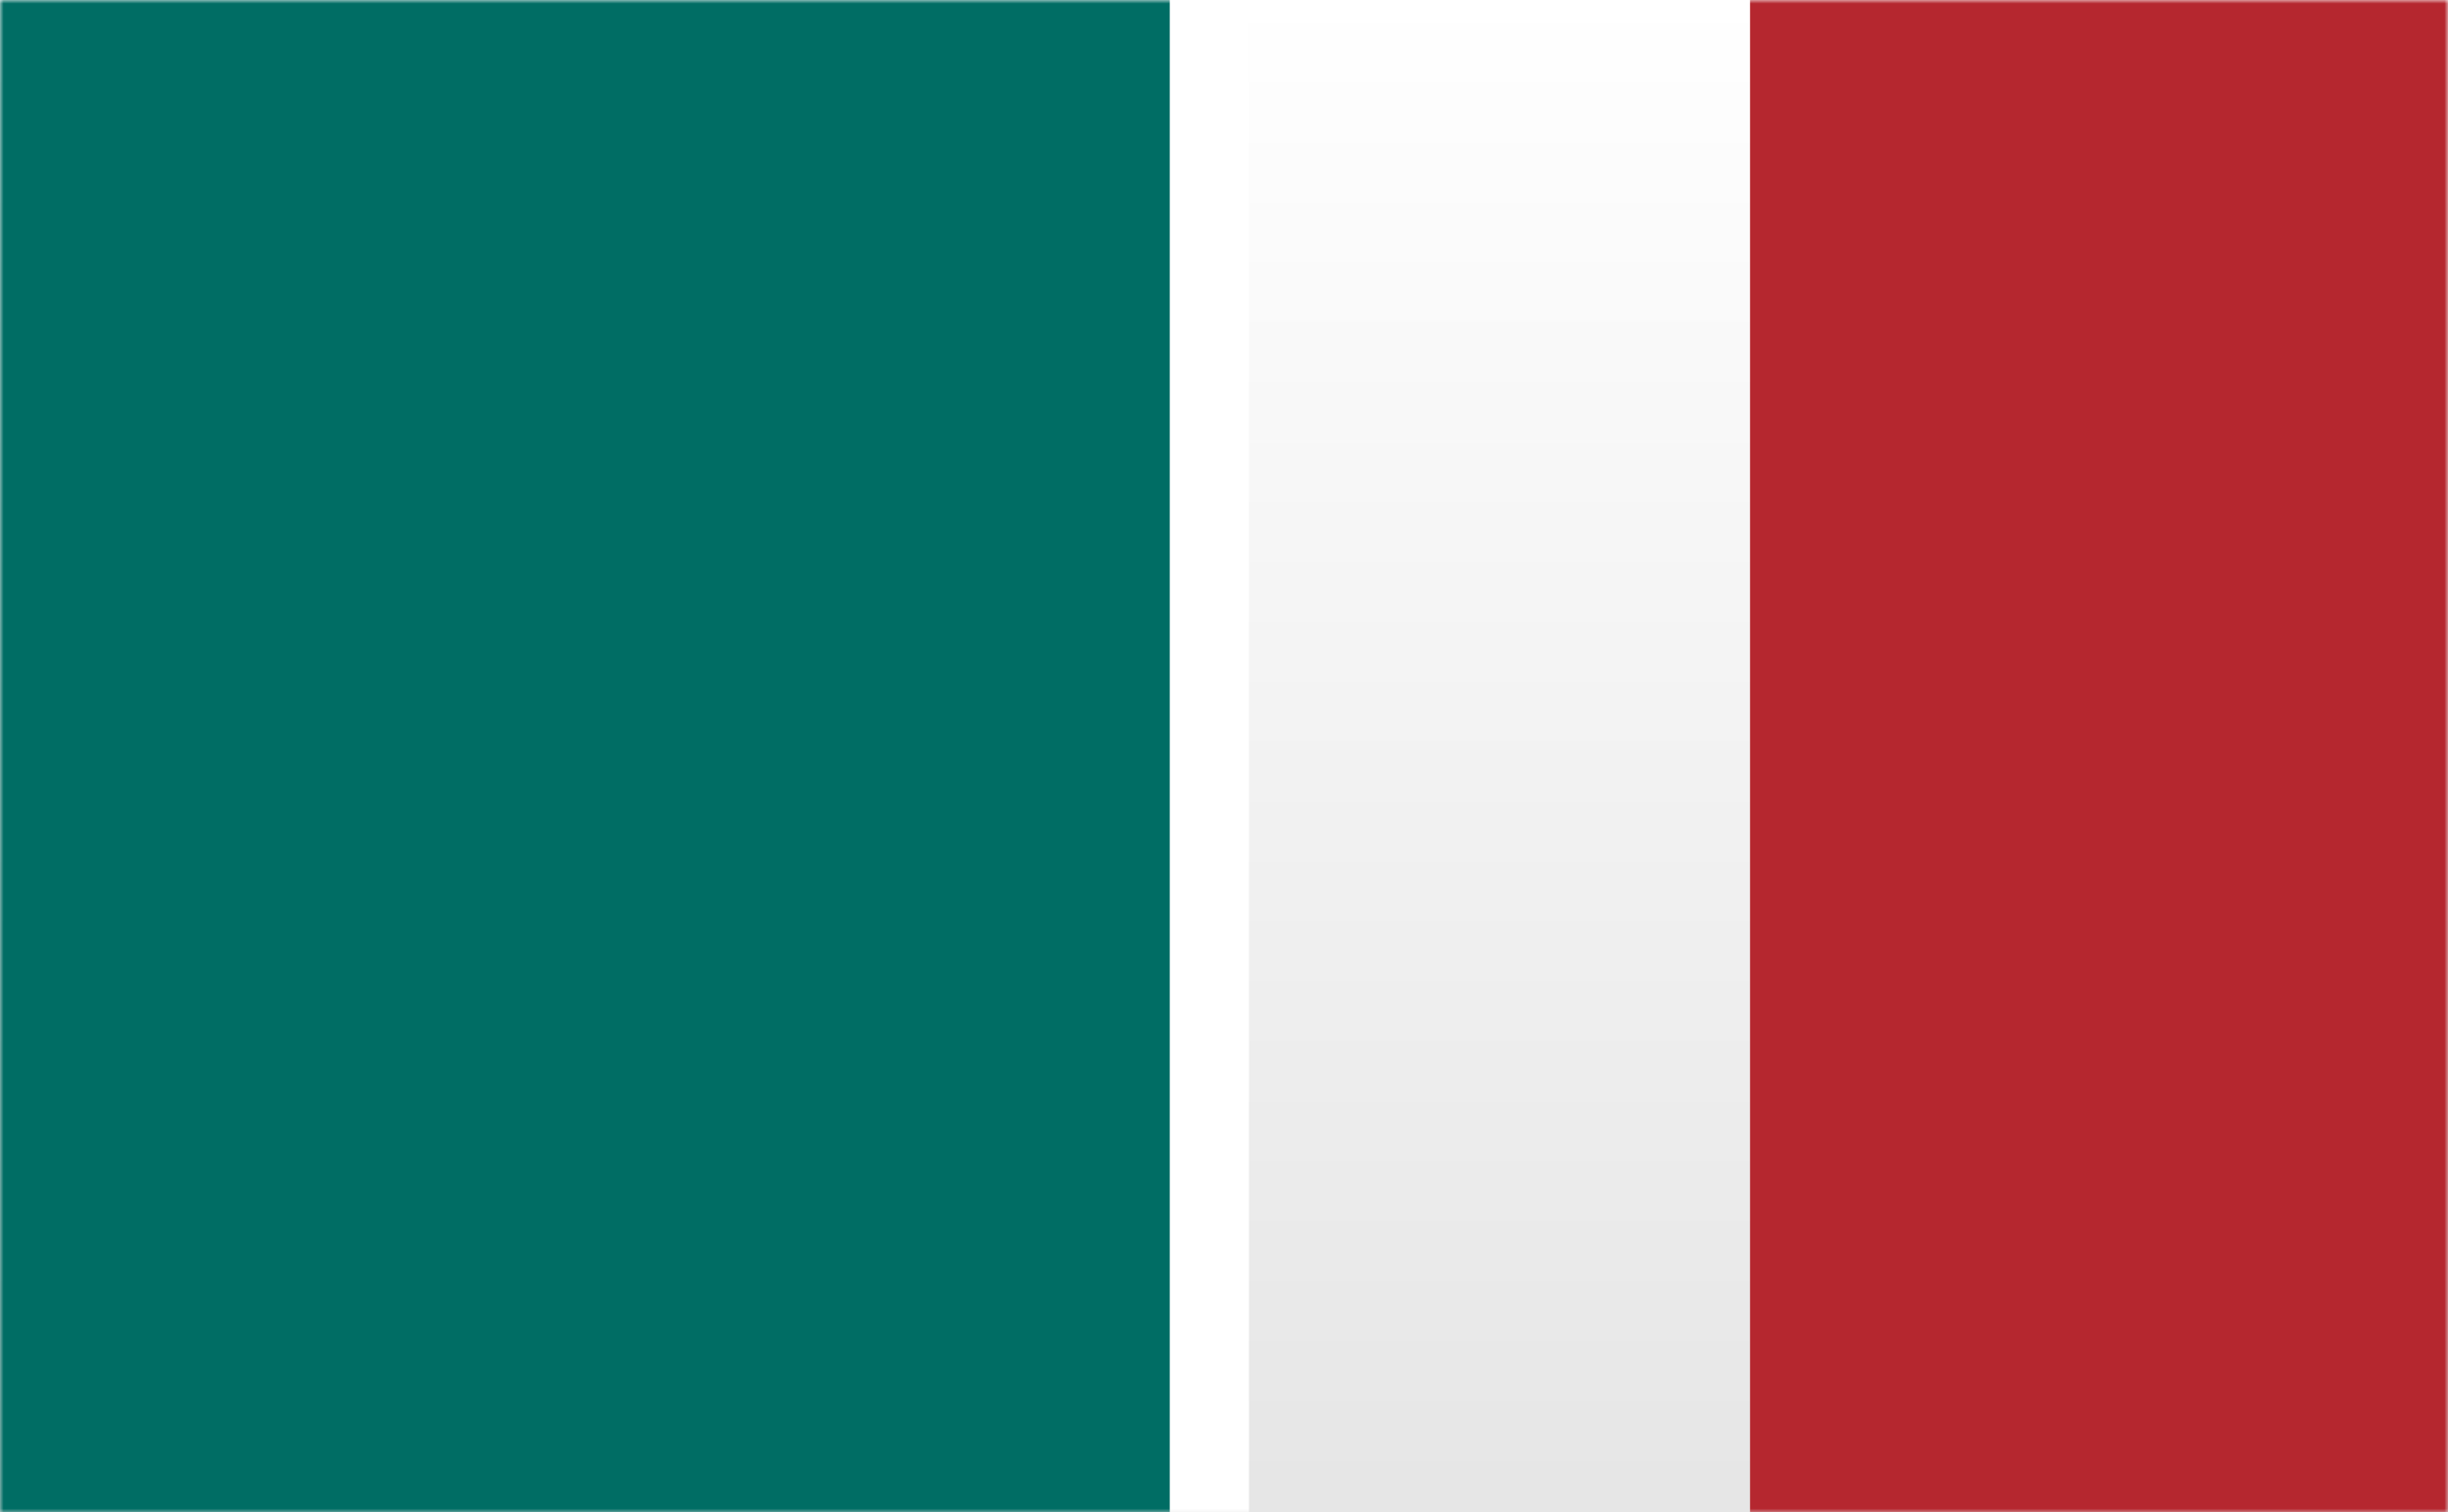 <svg width="340" height="210" viewBox="0 0 340 210" xmlns="http://www.w3.org/2000/svg" xmlns:xlink="http://www.w3.org/1999/xlink"><rect x="0" y="0" width="340" height="210" fill="#333333" stroke="none"/><title>Mexico_flag</title><defs><linearGradient x1="50%" y1="0%" x2="50%" y2="100%" id="b"><stop stop-opacity="0" offset="0%"/><stop stop-opacity=".1" offset="100%"/></linearGradient><path id="a" d="M0 0h340v210.203H0z"/><path id="c" d="M0 0h340v210.203H0z"/></defs><g fill="none" fill-rule="evenodd"><use fill="#FFF" xlink:href="#a"/><use fill="url(#b)" xlink:href="#a"/><mask id="d" fill="#fff"><use xlink:href="#c"/></mask><use fill="#FFF" xlink:href="#c"/><use fill="url(#b)" xlink:href="#c"/><g style="mix-blend-mode:multiply" mask="url(#d)"><path stroke="#FFF" stroke-width="11" fill="#006D64" d="M-97.86-30.569h265.827v627.888H-97.86z"/><path fill="#B5272F" d="M243.063-110.277h97.757v503.888h-97.757z"/></g></g></svg>
